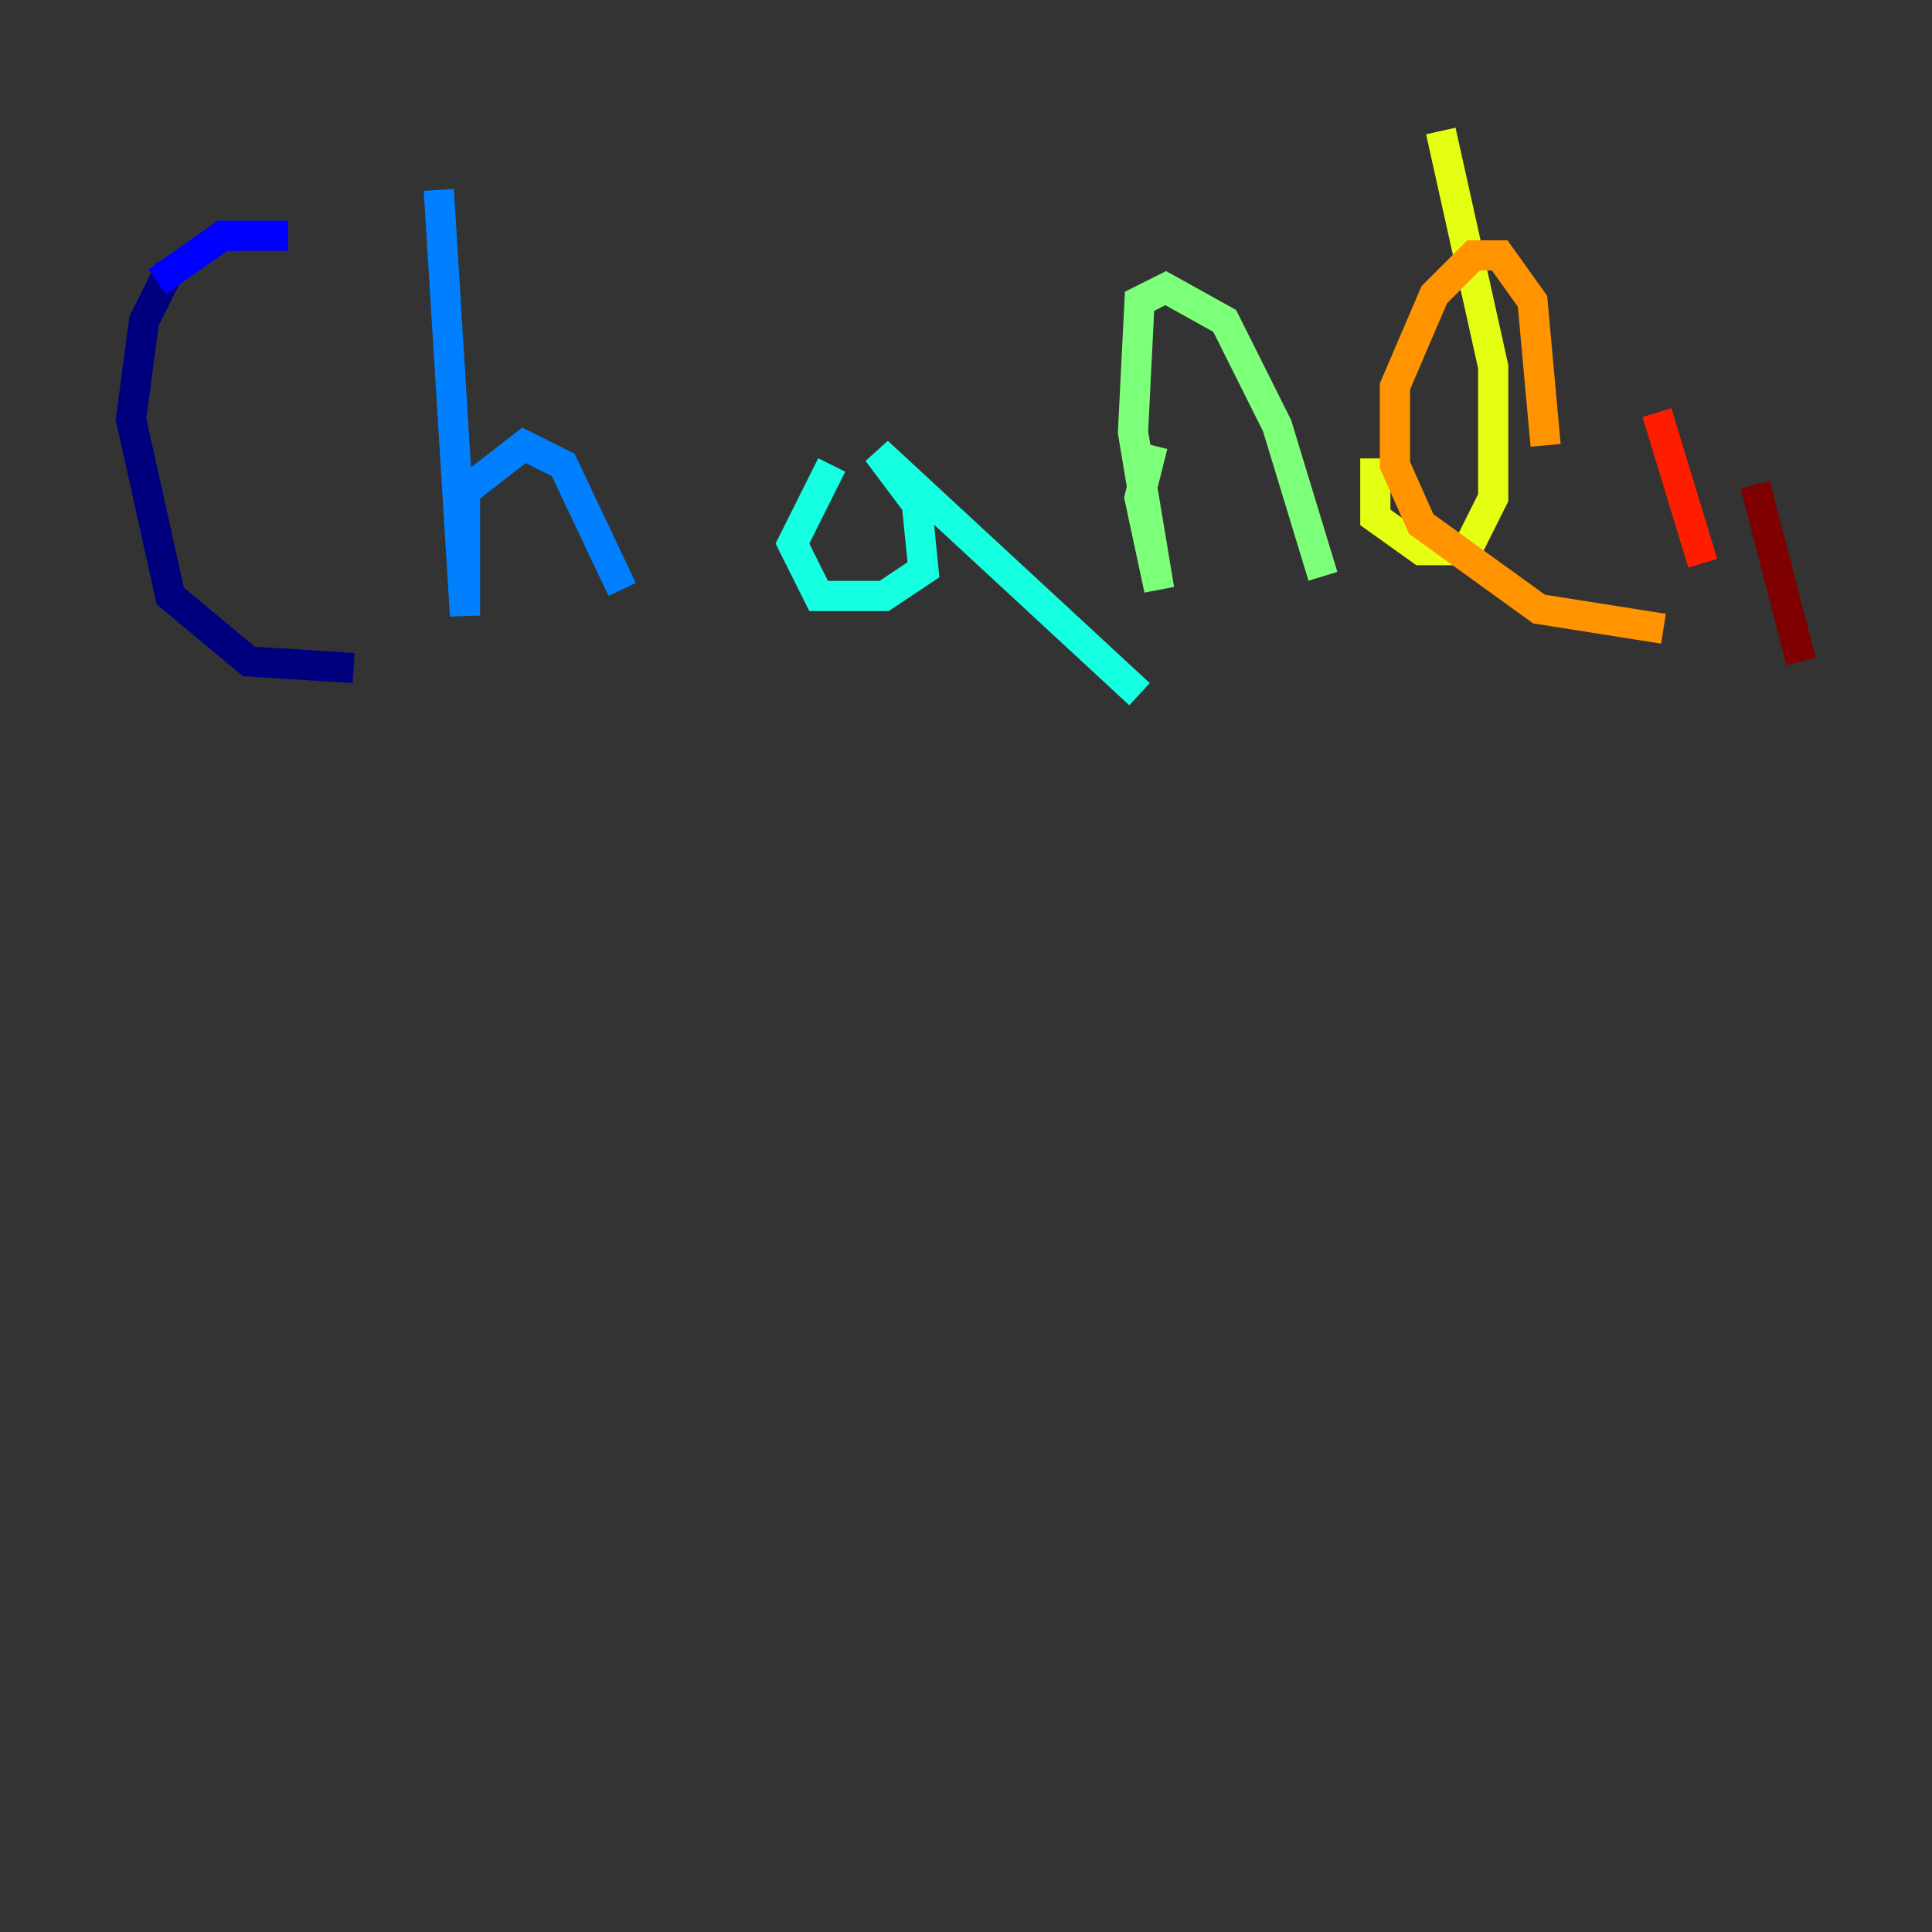 <?xml version="1.0" encoding="utf-8" ?>
<svg baseProfile="tiny" height="128" version="1.2" viewBox="0,0,128,128" width="128" xmlns="http://www.w3.org/2000/svg" xmlns:ev="http://www.w3.org/2001/xml-events" xmlns:xlink="http://www.w3.org/1999/xlink"><rect x="0" y="0" width="128" height="128" fill="#333333" stroke="none"/><defs /><polyline fill="none" points="11.281,17.79 9.546,21.261 8.678,27.77 11.281,39.485 16.488,43.824 23.43,44.258" stroke="#00007f" stroke-width="2" /><polyline fill="none" points="10.414,18.658 14.752,15.62 19.091,15.62" stroke="#0000ff" stroke-width="2" /><polyline fill="none" points="29.071,12.583 30.807,40.786 30.807,32.542 34.712,29.505 37.315,30.807 41.22,39.051" stroke="#0080ff" stroke-width="2" /><polyline fill="none" points="55.105,30.807 52.502,36.014 54.237,39.485 58.576,39.485 61.18,37.749 60.746,33.41 58.142,29.939 75.498,45.993" stroke="#15ffe1" stroke-width="2" /><polyline fill="none" points="76.366,29.505 75.498,32.976 76.8,39.051 75.064,28.637 75.498,19.959 77.234,19.091 81.139,21.261 84.61,28.203 87.647,38.183" stroke="#7cff79" stroke-width="2" /><polyline fill="none" points="91.119,30.373 91.119,34.278 94.156,36.447 97.193,36.447 98.929,32.976 98.929,24.298 95.458,8.678" stroke="#e4ff12" stroke-width="2" /><polyline fill="none" points="102.4,29.505 101.532,19.959 99.363,16.922 97.627,16.922 95.024,19.525 92.42,25.6 92.42,30.807 94.156,34.712 101.966,40.352 110.21,41.654" stroke="#ff9400" stroke-width="2" /><polyline fill="none" points="109.776,27.336 112.814,37.315" stroke="#ff1d00" stroke-width="2" /><polyline fill="none" points="116.285,32.108 119.322,43.824" stroke="#7f0000" stroke-width="2" /></svg>